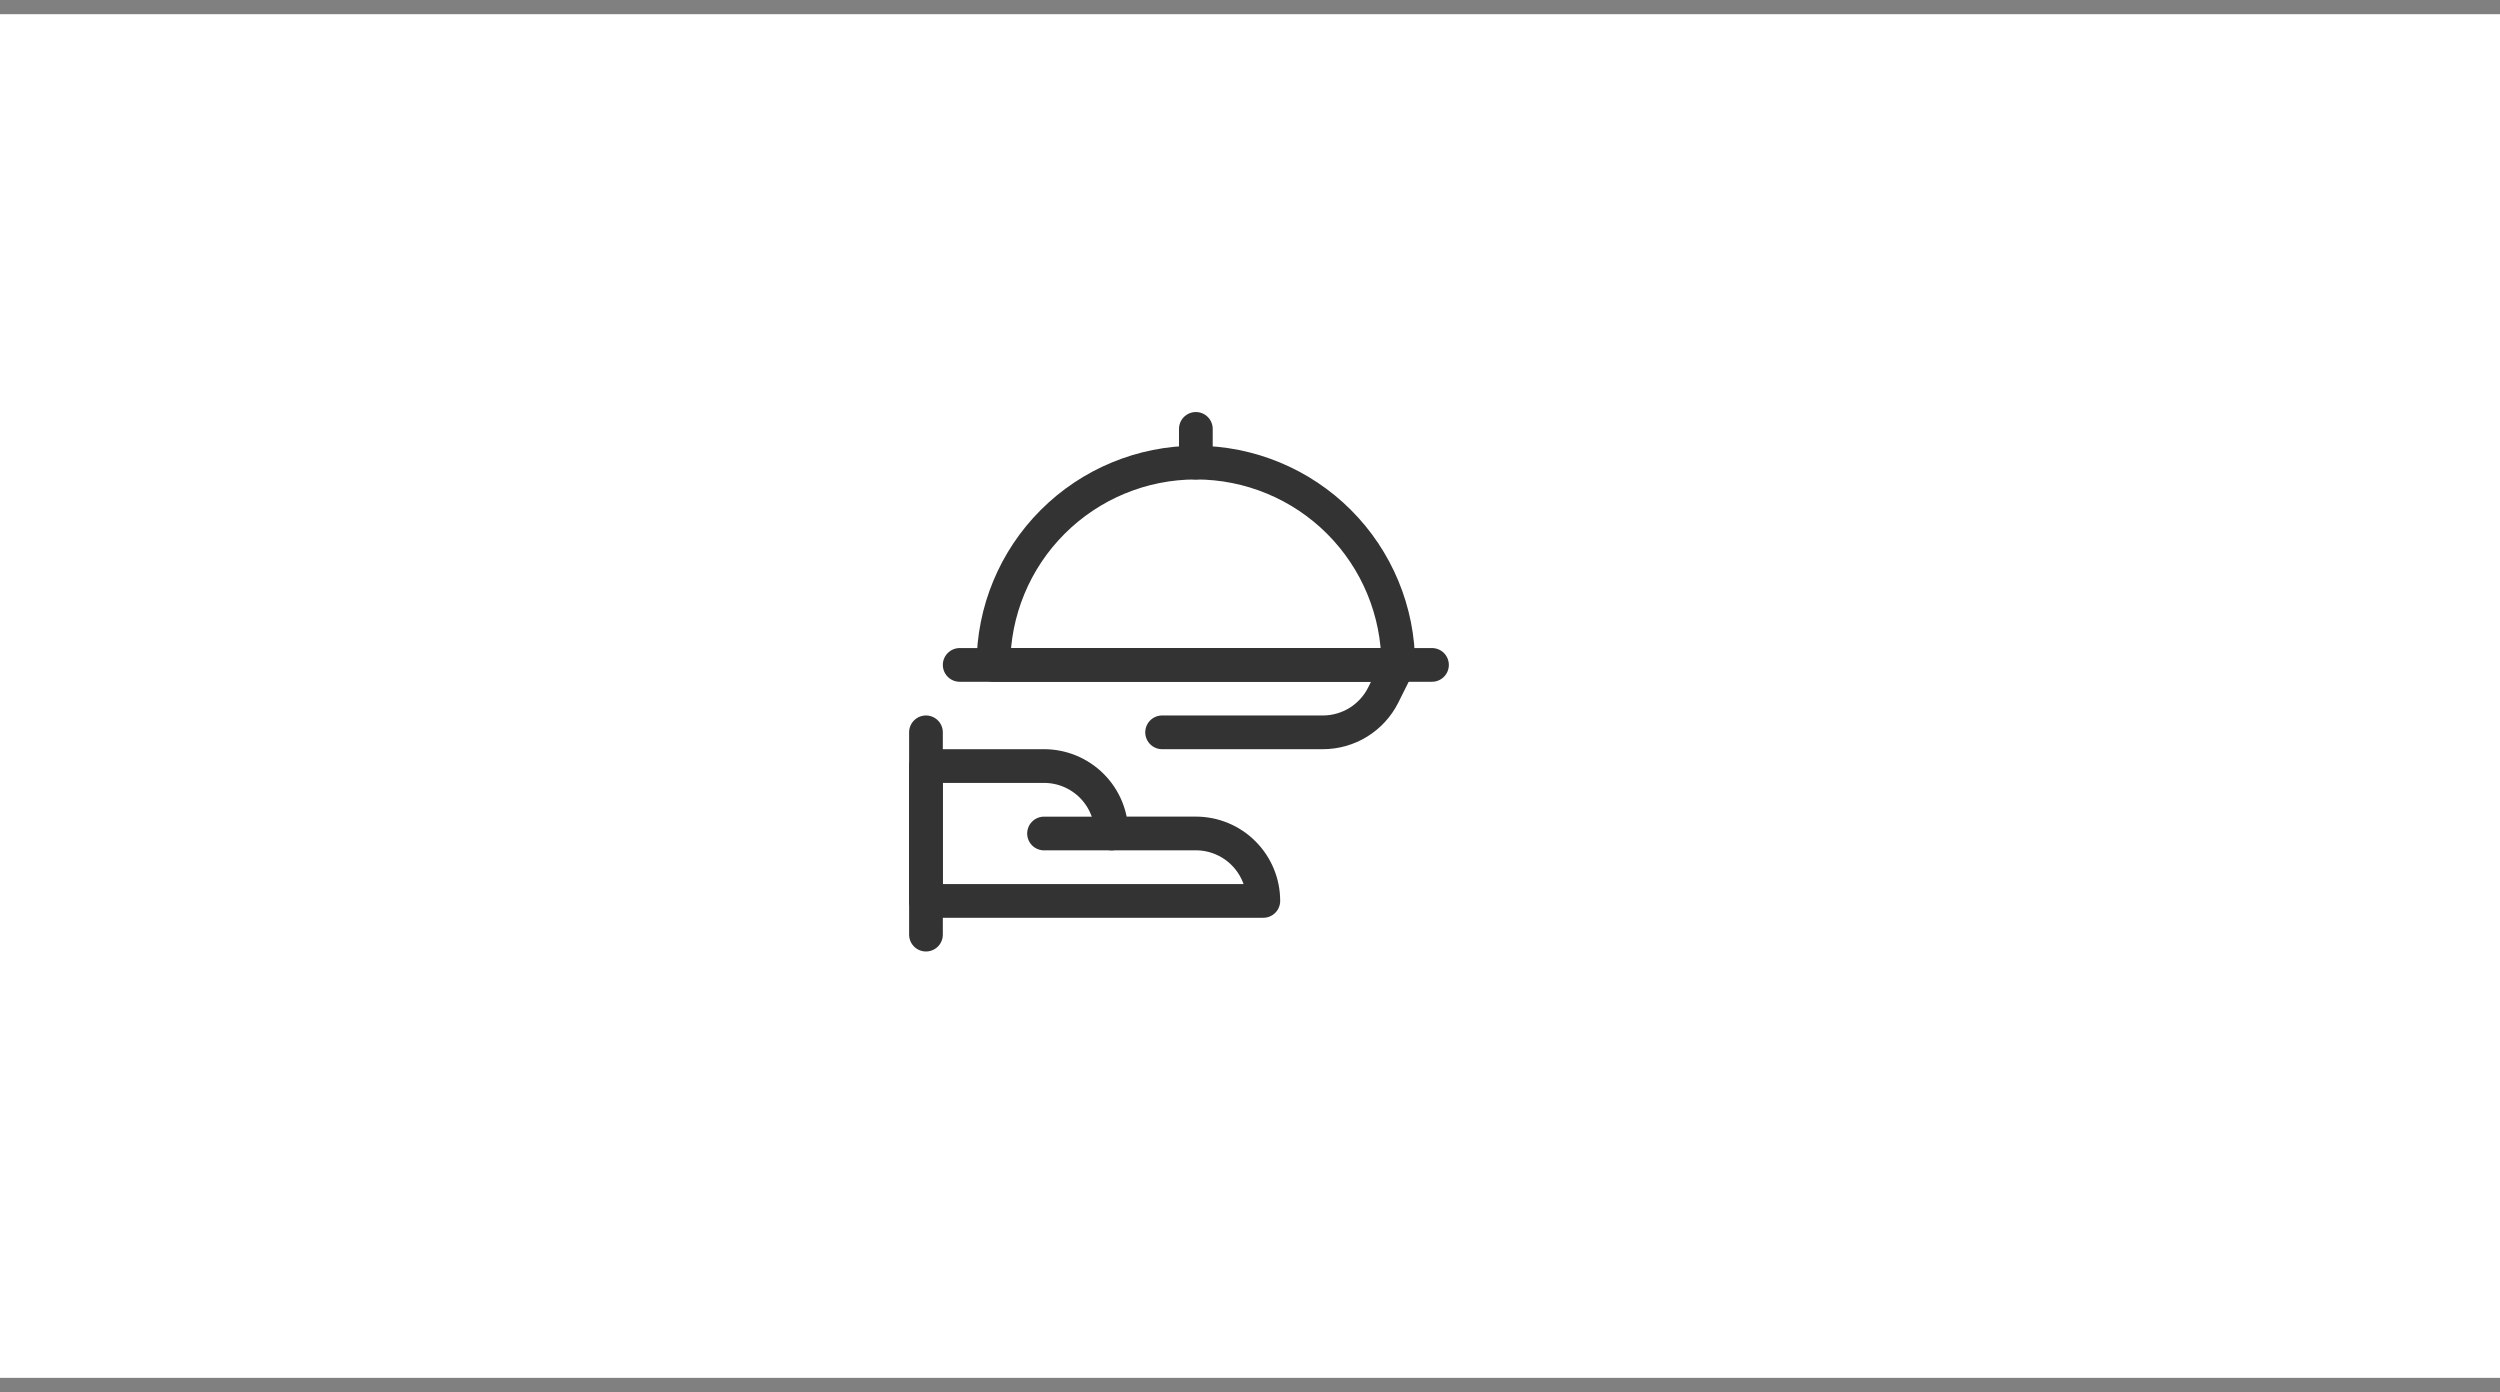 <svg width="88" height="49" viewBox="0 0 88 49" fill="none" xmlns="http://www.w3.org/2000/svg">
<rect x="0" y="0" width="88" height="49" fill="#808080" stroke="none"/>
<rect width="88" height="48" transform="translate(0 0.5)" fill="white"/>
<g opacity="0.8" clip-path="url(#clip0_1_287)">
<g clip-path="url(#clip1_1_287)">
<path d="M32.594 25.778V32.899" stroke="black" stroke-width="1.187" stroke-linecap="round" stroke-linejoin="round"/>
<path d="M44.469 31.712C44.469 31.082 44.218 30.479 43.773 30.034C43.328 29.588 42.724 29.338 42.094 29.338H39.125C39.125 28.709 38.875 28.105 38.429 27.66C37.984 27.215 37.38 26.965 36.75 26.965H32.594V31.712H44.469Z" stroke="black" stroke-width="1.187" stroke-linecap="round" stroke-linejoin="round"/>
<path d="M36.75 29.339H39.125M33.781 23.405H50.406M42.094 15.097V16.284" stroke="black" stroke-width="1.187" stroke-linecap="round" stroke-linejoin="round"/>
<path d="M49.219 23.405C49.219 21.516 48.468 19.705 47.132 18.369C45.796 17.034 43.983 16.283 42.094 16.283C40.204 16.283 38.392 17.034 37.056 18.369C35.719 19.705 34.969 21.516 34.969 23.405H49.219Z" stroke="black" stroke-width="1.187" stroke-linecap="round" stroke-linejoin="round"/>
<path d="M49.219 23.404L48.688 24.469C48.49 24.862 48.187 25.193 47.813 25.424C47.438 25.655 47.007 25.778 46.567 25.778H40.906" stroke="black" stroke-width="1.187" stroke-linecap="round" stroke-linejoin="round"/>
</g>
</g>
<defs>
<clipPath id="clip0_1_287">
<rect width="19" height="19.78" fill="white" transform="translate(32 14.5)"/>
</clipPath>
<clipPath id="clip1_1_287">
<rect width="19" height="19.78" fill="white" transform="translate(32 14.5)"/>
</clipPath>
</defs>
</svg>
